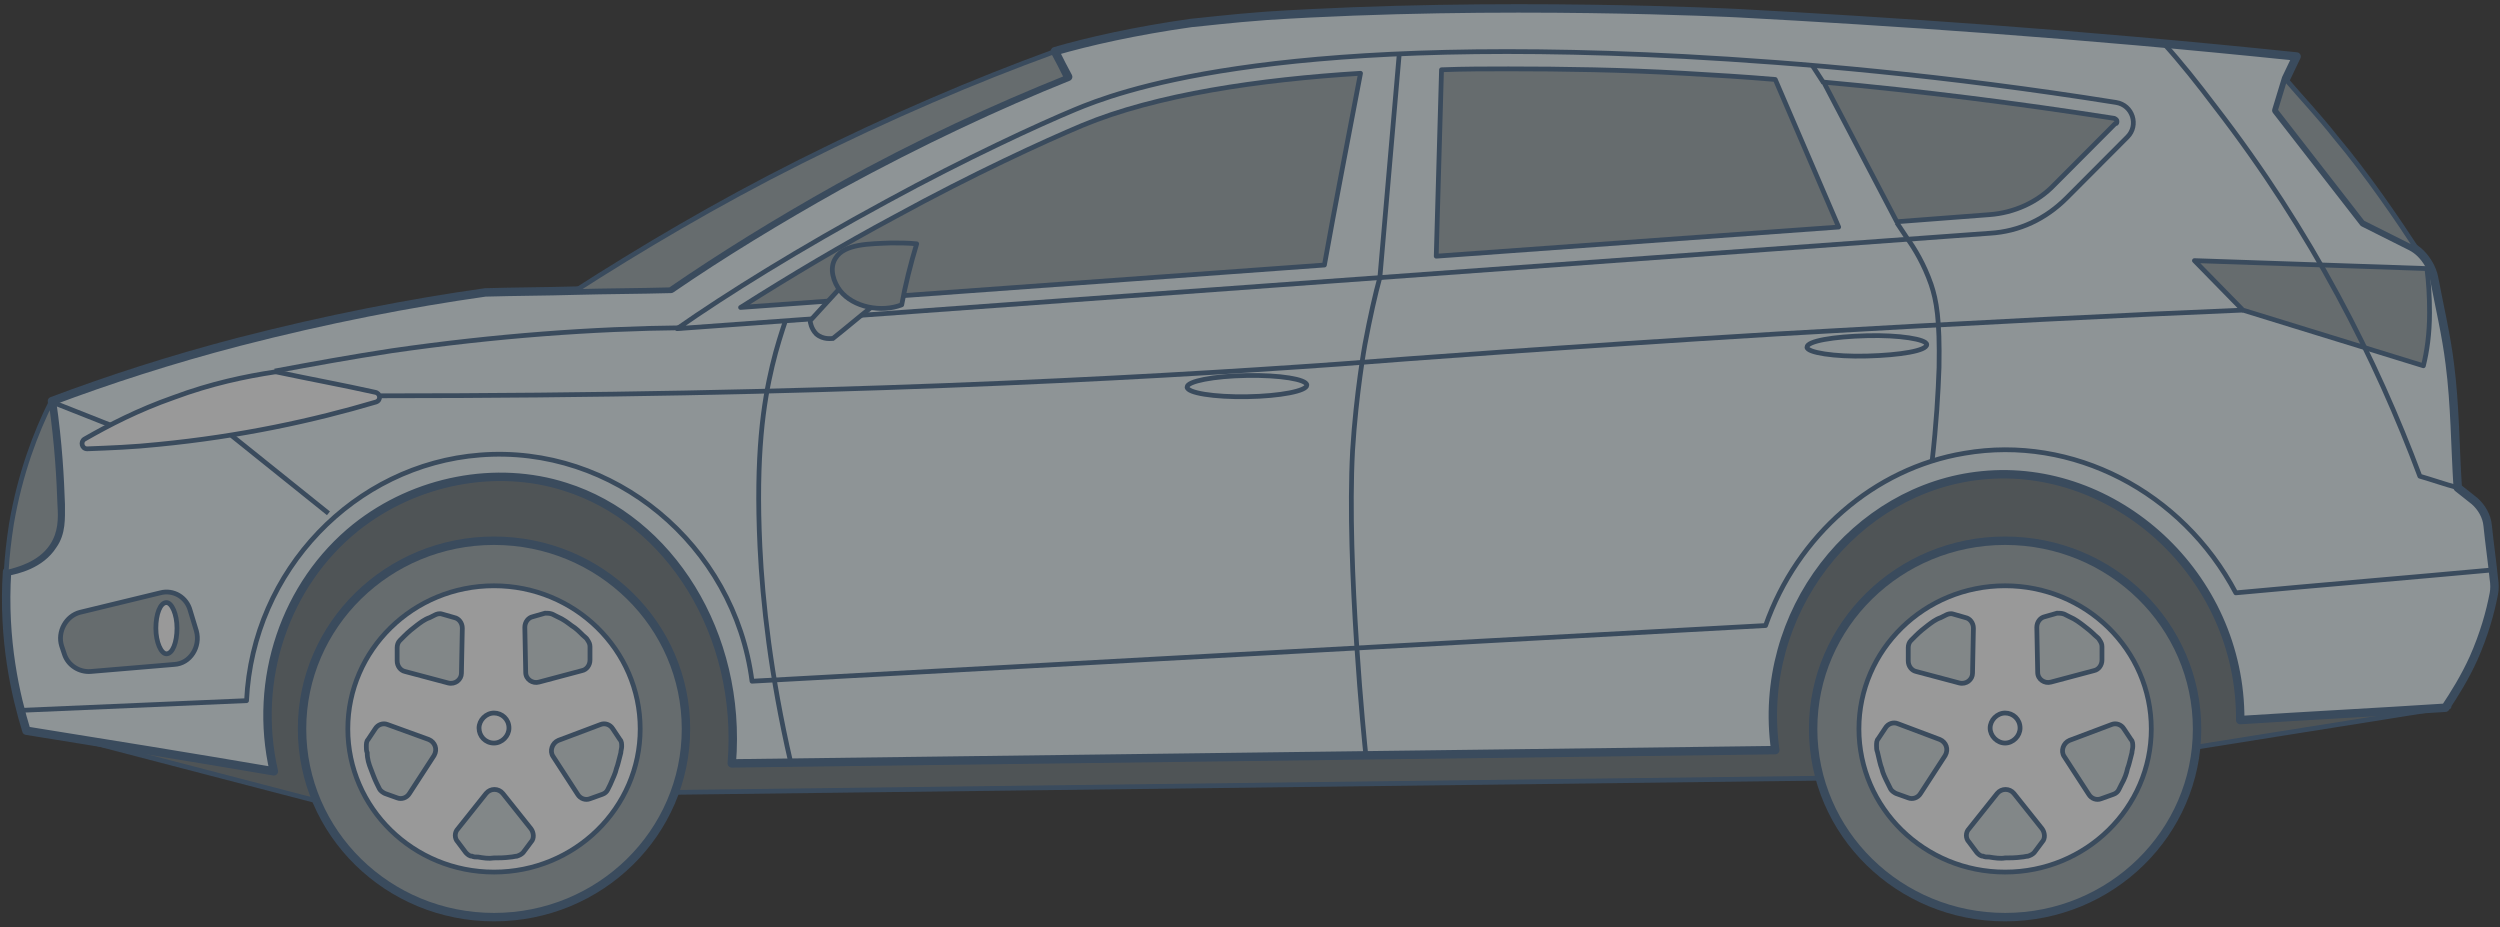 <svg width="391" height="145" viewBox="0 0 391 145" fill="none" xmlns="http://www.w3.org/2000/svg">
<rect x="0" y="0" width="391" height="145" fill="#333333" stroke="none"/>
<g opacity="0.5" clip-path="url(#clip0_1135_72544)">
<path d="M9.502 114.833L55.64 126.857L102.879 123.954L315.388 121.329C337.975 117.736 360.424 114.142 383.011 110.549C372.268 81.943 344.173 64.945 317.041 68.814C295.694 71.855 277.514 87.471 269.526 108.891C222.424 109.858 175.46 110.964 128.358 111.931C125.879 84.569 101.502 65.221 76.712 68.123C54.676 70.749 36.634 90.649 36.221 114.833C27.268 114.833 18.454 114.833 9.502 114.833Z" fill="#6C767A" stroke="#416388" stroke-width="0.744" stroke-linejoin="round"/>
<path d="M390.035 90.511C389.76 87.747 389.346 84.983 389.071 82.219C388.933 80.699 388.107 79.317 387.005 78.35L384.388 76.277C383.975 69.782 383.975 63.286 383.149 56.929C382.598 52.369 381.496 47.809 380.67 43.386C380.394 42.004 379.568 40.622 378.604 39.655C378.742 39.793 378.742 39.793 378.604 39.655C378.191 39.24 377.64 38.826 377.089 38.549L369.652 34.818L356.017 17.267L357.532 12.292L359.185 8.837C324.616 5.244 295.005 3.309 271.867 2.066C271.867 2.066 234.544 0.131 198.047 2.48C192.4 2.895 187.993 3.448 186.34 3.586C177.526 4.83 170.227 6.488 164.993 8.008C165.682 9.39 166.37 10.772 167.059 12.016C156.041 16.438 143.921 22.104 131.251 29.014C121.61 34.404 112.796 39.793 104.945 45.183C99.987 45.321 95.029 45.321 89.933 45.459C85.251 45.597 80.568 45.597 75.885 45.736C64.179 47.394 51.233 49.881 37.322 53.474C26.718 56.238 16.939 59.417 8.125 62.734C9.089 69.367 9.364 74.895 9.502 78.903C9.502 81.114 9.64 83.325 8.263 85.26C6.334 88.3 2.616 89.129 1.101 89.405C0.412 100.185 2.478 108.891 4.131 114.281C17.077 116.354 29.885 118.427 42.831 120.638C39.526 106.265 44.622 91.34 55.64 82.496C65.005 75.033 77.676 72.684 88.418 76.139C104.67 81.252 116.101 99.079 114.448 119.394C168.849 118.703 223.251 118.012 277.652 117.321C274.622 95.762 290.185 76.277 310.017 74.342C330.676 72.269 350.508 89.82 350.37 112.622C361.113 111.931 371.855 111.379 382.46 110.688C383.837 108.615 385.49 105.989 386.867 102.949C388.52 99.217 389.484 95.762 390.035 92.86C390.173 92.169 390.173 91.34 390.035 90.511Z" fill="#EAF5F9" stroke="#416388" stroke-width="1.317" stroke-linejoin="round"/>
<path d="M8.125 85.398C9.502 83.325 9.502 81.114 9.364 79.041C9.226 75.033 8.951 69.643 7.987 62.872C5.646 67.57 3.166 73.927 1.789 81.943C1.376 84.569 1.101 87.056 0.963 89.544C2.616 89.129 6.196 88.3 8.125 85.398Z" fill="#99A5A9" stroke="#416388" stroke-width="0.744" stroke-linejoin="round"/>
<path d="M130.975 29.152C143.645 22.104 155.765 16.576 166.783 12.154C166.094 10.772 165.406 9.39 164.717 8.146C152.597 12.569 139.238 18.235 125.19 25.283C111.969 31.916 100.124 38.964 89.795 45.597C94.753 45.459 99.711 45.459 104.807 45.321C112.657 39.931 121.334 34.542 130.975 29.152Z" fill="#99A5A9" stroke="#416388" stroke-width="0.744" stroke-linejoin="round"/>
<path d="M369.514 34.818L376.951 38.55C377.502 38.826 378.053 39.24 378.466 39.655C374.747 33.989 370.34 27.494 365.244 21.413C362.627 18.096 359.873 15.194 357.394 12.292L355.879 17.267L369.514 34.818Z" fill="#99A5A9" stroke="#416388" stroke-width="0.744" stroke-linejoin="round"/>
<path d="M105.908 51.401L311.256 36.476C315.8 36.2 319.932 34.265 323.238 30.948L332.741 21.413C334.531 19.616 333.567 16.438 330.95 16.023C304.094 11.739 281.232 9.805 263.465 8.837C197.77 5.382 174.495 14.503 168.16 17.129C162.513 19.478 151.082 24.73 138.687 31.501C124.914 38.964 113.621 46.012 105.908 51.401Z" stroke="#416388" stroke-width="0.744" stroke-linejoin="round"/>
<path d="M212.784 11.463C197.084 12.43 180.832 14.78 169.263 19.616C163.341 22.104 152.185 27.217 140.066 33.851C131.802 38.273 123.676 43.11 115.826 48.085L207.138 41.451C208.653 32.883 211.407 18.787 212.784 11.463Z" fill="#99A5A9" stroke="#416388" stroke-width="0.744" stroke-linejoin="round"/>
<path d="M331.089 18.925C331.089 18.787 330.951 18.649 330.676 18.511C315.664 16.162 300.376 14.227 285.227 12.845L296.658 34.68L311.119 33.574C314.975 33.298 318.694 31.64 321.31 28.876L330.813 19.34C331.089 19.34 331.089 19.202 331.089 18.925Z" fill="#99A5A9" stroke="#416388" stroke-width="0.744" stroke-linejoin="round"/>
<path d="M277.651 12.43C272.831 12.016 268.148 11.739 263.328 11.463C253.687 10.91 244.459 10.772 235.92 10.772C232.615 10.772 229.034 10.772 225.453 10.91L224.627 40.069L287.567 35.509L277.651 12.43Z" fill="#99A5A9" stroke="#416388" stroke-width="0.744" stroke-linejoin="round"/>
<path d="M131.388 45.044L136.07 48.223C134.142 49.743 132.214 51.401 130.286 52.922C130.148 52.922 128.771 53.198 127.669 52.231C126.843 51.401 126.705 50.296 126.705 50.158L131.388 45.044Z" fill="#D2DBDD" stroke="#416388" stroke-width="0.744" stroke-miterlimit="10"/>
<path d="M143.37 38.135C142.13 37.996 140.616 37.997 139.376 37.997C135.933 38.135 132.077 38.135 130.699 40.346C129.598 42.004 130.424 44.215 131.388 45.459C133.454 48.085 137.861 48.914 141.029 47.67C141.58 44.63 142.406 41.313 143.37 38.135Z" fill="#99A5A9" stroke="#416388" stroke-width="0.744" stroke-linejoin="round"/>
<path d="M218.843 8.423L215.813 43.386C215.125 45.874 214.298 49.467 213.472 53.889C213.472 53.889 212.095 61.49 211.544 70.472C210.58 88.576 213.472 116.768 213.61 118.012" stroke="#416388" stroke-width="0.744" stroke-linejoin="round"/>
<path d="M122.848 50.158C122.297 51.816 121.471 54.304 120.783 57.206C119.405 63.01 118.166 71.025 118.854 85.536C119.268 94.104 120.507 105.574 123.675 119.256" stroke="#416388" stroke-width="0.744" stroke-linejoin="round"/>
<path d="M42.969 58.035C48.891 56.929 54.951 55.824 61.286 54.856C77.538 52.507 92.825 51.401 106.735 51.263" stroke="#416388" stroke-width="0.744" stroke-linejoin="round"/>
<path d="M43.244 58.173C43.107 58.173 43.107 58.173 42.969 58.173C38.424 58.864 33.053 59.97 27.131 62.181C21.622 64.115 17.077 66.465 13.22 68.676C12.532 69.091 12.807 70.196 13.633 70.196C17.214 70.058 20.933 69.92 24.789 69.505C37.598 68.261 49.029 65.774 58.807 62.872C59.633 62.595 59.496 61.49 58.669 61.352C53.711 60.246 48.478 59.279 43.244 58.173Z" fill="white" stroke="#416388" stroke-width="0.744" stroke-linejoin="round"/>
<path d="M350.784 48.499L379.017 57.206C379.568 54.995 379.981 52.231 379.981 48.914C379.981 46.426 379.844 44.077 379.568 42.004L343.209 40.761L350.784 48.499Z" fill="#99A5A9" stroke="#416388" stroke-width="0.744" stroke-linejoin="round"/>
<path d="M338.389 6.764C341.143 9.805 343.76 13.121 346.377 16.576C361.664 36.338 371.718 56.377 378.466 74.48C380.395 75.033 382.323 75.724 384.389 76.277" stroke="#416388" stroke-width="0.744" stroke-linejoin="round"/>
<path d="M12.531 95.762L25.064 92.722C27.13 92.169 29.196 93.413 29.747 95.486L30.711 98.665C31.4 101.152 29.747 103.778 27.268 103.916L14.184 105.021C12.394 105.16 10.603 104.054 10.053 102.258C9.915 101.843 9.777 101.428 9.639 101.014C8.951 98.803 10.328 96.315 12.531 95.762Z" fill="#99A5A9" stroke="#416388" stroke-width="0.744" stroke-linejoin="round"/>
<path d="M27.682 98.25C27.682 96.039 26.856 94.242 26.03 94.242C25.066 94.242 24.377 96.039 24.377 98.25C24.377 100.461 25.203 102.258 26.03 102.258C26.994 102.258 27.682 100.461 27.682 98.25Z" fill="white" stroke="#416388" stroke-width="0.744" stroke-linejoin="round"/>
<path d="M283.436 10.219L285.226 12.983" stroke="#416388" stroke-width="0.744" stroke-linejoin="round"/>
<path d="M3.166 111.102L38.561 109.582C39.525 89.129 55.501 72.684 75.058 71.164C95.855 69.505 114.861 85.121 117.615 106.542C170.501 103.64 223.25 100.737 276.136 97.835C281.094 83.739 293.076 73.237 307.262 70.887C324.064 67.985 341.28 76.83 349.681 92.722C363.04 91.478 376.4 90.373 389.897 89.129" stroke="#416388" stroke-width="0.744" stroke-linejoin="round"/>
<path d="M59.496 61.904C127.67 61.904 176.7 59.279 209.616 56.929C220.221 56.1 243.909 54.303 277.927 52.231C308.778 50.434 333.981 49.19 350.784 48.499" stroke="#416388" stroke-width="0.744" stroke-linejoin="round"/>
<path d="M195.052 62.044C200.224 61.959 204.404 61.146 204.389 60.231C204.374 59.315 200.169 58.642 194.997 58.728C189.825 58.814 185.645 59.626 185.66 60.542C185.675 61.458 189.88 62.13 195.052 62.044Z" stroke="#416388" stroke-width="0.744" stroke-linejoin="round"/>
<path d="M301.34 53.889C301.34 53.06 297.07 52.369 291.975 52.507C286.741 52.645 282.609 53.336 282.609 54.304C282.609 55.133 286.879 55.824 291.975 55.686C297.208 55.547 301.34 54.856 301.34 53.889Z" stroke="#416388" stroke-width="0.744" stroke-linejoin="round"/>
<path d="M17.215 66.465L8.125 62.872" stroke="#416388" stroke-width="0.744" stroke-linejoin="round"/>
<path d="M77.262 143.44C93.844 143.44 107.286 130.261 107.286 114.004C107.286 97.747 93.844 84.569 77.262 84.569C60.681 84.569 47.238 97.747 47.238 114.004C47.238 130.261 60.681 143.44 77.262 143.44Z" fill="#99A5A9" stroke="#416388" stroke-width="1.317" stroke-linejoin="round"/>
<path d="M77.263 136.392C89.889 136.392 100.125 126.369 100.125 114.004C100.125 101.64 89.889 91.617 77.263 91.617C64.636 91.617 54.4 101.64 54.4 114.004C54.4 126.369 64.636 136.392 77.263 136.392Z" fill="white" stroke="#416388" stroke-width="0.744" stroke-miterlimit="10"/>
<path d="M79.603 113.866C79.603 115.11 78.501 116.215 77.261 116.215C75.884 116.215 74.92 115.11 74.92 113.866C74.92 112.622 76.022 111.517 77.261 111.517C78.501 111.517 79.603 112.484 79.603 113.866Z" stroke="#416388" stroke-width="0.744" stroke-miterlimit="10"/>
<path d="M77.263 134.181C77.952 134.181 78.916 134.181 79.88 134.043C80.155 134.043 80.568 133.905 80.844 133.905C81.257 133.766 81.532 133.628 81.808 133.352L83.047 131.694C83.598 131.141 83.461 130.173 83.047 129.621L78.64 124.093C77.952 123.264 76.712 123.264 76.023 124.093L71.616 129.621C71.065 130.173 71.065 131.141 71.616 131.694L72.856 133.352C73.131 133.628 73.407 133.905 73.82 133.905C74.095 134.043 74.371 134.043 74.784 134.043C75.61 134.181 76.437 134.319 77.263 134.181Z" fill="#D2DBDD" stroke="#416388" stroke-width="0.744" stroke-miterlimit="10"/>
<path d="M96.405 120.223C96.681 119.532 96.818 118.703 97.094 117.736C97.094 117.459 97.231 117.045 97.231 116.768C97.231 116.354 97.231 115.939 96.956 115.663L95.854 114.004C95.441 113.313 94.615 113.037 93.926 113.313L87.315 115.801C86.351 116.216 85.938 117.459 86.489 118.289L90.345 124.231C90.758 124.922 91.585 125.198 92.273 124.922L94.201 124.231C94.615 124.093 94.89 123.816 95.028 123.54C95.166 123.264 95.303 122.987 95.441 122.711C95.854 121.743 96.267 120.914 96.405 120.223Z" fill="#D2DBDD" stroke="#416388" stroke-width="0.744" stroke-miterlimit="10"/>
<path d="M89.381 97.835C88.831 97.421 88.142 96.868 87.178 96.454C86.902 96.315 86.627 96.177 86.352 96.039C85.938 95.901 85.663 95.901 85.25 95.901L83.322 96.454C82.633 96.592 82.082 97.283 82.082 98.112L82.22 105.16C82.22 106.265 83.322 106.956 84.286 106.68L91.034 104.883C91.723 104.745 92.274 104.054 92.274 103.225V101.152C92.274 100.738 92.136 100.461 91.861 100.047C91.723 99.77 91.447 99.632 91.172 99.356C90.621 98.803 90.07 98.25 89.381 97.835Z" fill="#D2DBDD" stroke="#416388" stroke-width="0.744" stroke-miterlimit="10"/>
<path d="M65.143 97.835C64.592 98.25 63.904 98.803 63.215 99.494C62.94 99.77 62.802 99.908 62.526 100.185C62.251 100.461 62.113 100.876 62.113 101.29V103.363C62.113 104.193 62.664 104.883 63.353 105.022L70.101 106.818C71.203 107.095 72.167 106.265 72.167 105.298L72.305 98.25C72.305 97.421 71.754 96.73 71.065 96.592L69.137 96.039C68.724 95.901 68.311 96.039 68.035 96.177C67.76 96.315 67.484 96.454 67.209 96.592C66.383 96.868 65.694 97.421 65.143 97.835Z" fill="#D2DBDD" stroke="#416388" stroke-width="0.744" stroke-miterlimit="10"/>
<path d="M57.982 120.223C58.257 120.914 58.532 121.743 58.946 122.573C59.083 122.849 59.221 123.125 59.359 123.402C59.497 123.678 59.91 123.955 60.185 124.093L62.113 124.784C62.802 125.06 63.628 124.784 64.041 124.093L67.898 118.15C68.449 117.183 68.035 116.077 67.071 115.663L60.598 113.313C59.91 113.037 59.083 113.313 58.67 114.004L57.568 115.663C57.293 115.939 57.293 116.354 57.293 116.768C57.293 117.045 57.293 117.459 57.431 117.736C57.431 118.703 57.706 119.532 57.982 120.223Z" fill="#D2DBDD" stroke="#416388" stroke-width="0.744" stroke-miterlimit="10"/>
<path d="M313.598 143.44C330.18 143.44 343.622 130.261 343.622 114.004C343.622 97.747 330.18 84.569 313.598 84.569C297.016 84.569 283.574 97.747 283.574 114.004C283.574 130.261 297.016 143.44 313.598 143.44Z" fill="#99A5A9" stroke="#416388" stroke-width="1.317" stroke-linejoin="round"/>
<path d="M313.599 136.392C326.225 136.392 336.461 126.369 336.461 114.004C336.461 101.64 326.225 91.617 313.599 91.617C300.972 91.617 290.736 101.64 290.736 114.004C290.736 126.369 300.972 136.392 313.599 136.392Z" fill="white" stroke="#416388" stroke-width="0.744" stroke-miterlimit="10"/>
<path d="M315.938 113.866C315.938 115.11 314.837 116.215 313.597 116.215C312.358 116.215 311.256 115.11 311.256 113.866C311.256 112.622 312.358 111.517 313.597 111.517C314.837 111.517 315.938 112.484 315.938 113.866Z" stroke="#416388" stroke-width="0.744" stroke-miterlimit="10"/>
<path d="M313.599 134.181C314.288 134.181 315.252 134.181 316.216 134.043C316.491 134.043 316.904 133.905 317.18 133.905C317.593 133.766 317.868 133.628 318.144 133.352L319.383 131.694C319.934 131.141 319.797 130.173 319.383 129.621L314.976 124.093C314.288 123.264 313.048 123.264 312.359 124.093L307.952 129.621C307.401 130.173 307.401 131.141 307.952 131.694L309.192 133.352C309.467 133.628 309.743 133.905 310.156 133.905C310.431 134.043 310.707 134.043 311.12 134.043C311.946 134.181 312.91 134.319 313.599 134.181Z" fill="#D2DBDD" stroke="#416388" stroke-width="0.744" stroke-miterlimit="10"/>
<path d="M332.741 120.223C333.017 119.532 333.154 118.703 333.43 117.736C333.43 117.459 333.567 117.045 333.567 116.768C333.567 116.354 333.567 115.939 333.292 115.663L332.19 114.004C331.777 113.313 330.951 113.037 330.262 113.313L323.651 115.801C322.687 116.216 322.274 117.459 322.825 118.289L326.681 124.231C327.094 124.922 327.921 125.198 328.609 124.922L330.537 124.231C330.951 124.093 331.226 123.816 331.364 123.54C331.502 123.264 331.639 122.987 331.777 122.711C332.328 121.743 332.603 120.914 332.741 120.223Z" fill="#D2DBDD" stroke="#416388" stroke-width="0.744" stroke-miterlimit="10"/>
<path d="M325.856 97.835C325.305 97.421 324.617 96.868 323.652 96.454C323.377 96.315 323.102 96.177 322.826 96.039C322.413 95.901 322.137 95.901 321.724 95.901L319.796 96.454C319.108 96.592 318.557 97.283 318.557 98.112L318.694 105.16C318.694 106.265 319.796 106.956 320.76 106.68L327.509 104.883C328.197 104.745 328.748 104.054 328.748 103.225V101.152C328.748 100.738 328.611 100.461 328.335 100.047C328.197 99.77 327.922 99.632 327.646 99.356C327.096 98.803 326.407 98.25 325.856 97.835Z" fill="#D2DBDD" stroke="#416388" stroke-width="0.744" stroke-miterlimit="10"/>
<path d="M301.479 97.835C300.928 98.25 300.24 98.803 299.551 99.494C299.276 99.77 299.138 99.908 298.862 100.185C298.587 100.461 298.449 100.876 298.449 101.29V103.363C298.449 104.193 299 104.883 299.689 105.022L306.437 106.818C307.539 107.095 308.503 106.265 308.503 105.298L308.641 98.25C308.641 97.421 308.09 96.73 307.401 96.592L305.473 96.039C305.06 95.901 304.647 96.039 304.371 96.177C304.096 96.315 303.82 96.454 303.545 96.592C302.719 96.868 302.03 97.421 301.479 97.835Z" fill="#D2DBDD" stroke="#416388" stroke-width="0.744" stroke-miterlimit="10"/>
<path d="M294.317 120.223C294.454 120.914 294.867 121.743 295.281 122.572C295.418 122.849 295.556 123.125 295.694 123.402C295.832 123.678 296.245 123.954 296.52 124.093L298.448 124.783C299.137 125.06 299.963 124.783 300.376 124.093L304.233 118.15C304.784 117.183 304.37 116.077 303.406 115.663L296.796 113.175C296.107 112.899 295.281 113.175 294.867 113.866L293.766 115.524C293.49 115.801 293.49 116.215 293.49 116.63C293.49 116.906 293.49 117.321 293.628 117.597C293.903 118.703 294.041 119.532 294.317 120.223Z" fill="#D2DBDD" stroke="#416388" stroke-width="0.744" stroke-miterlimit="10"/>
<path d="M296.656 34.818L298.309 37.306C299.411 38.826 300.926 41.313 302.028 44.492C302.854 46.979 303.405 49.882 303.267 57.482C303.129 61.352 302.854 66.327 302.165 72.269" stroke="#416388" stroke-width="0.744" stroke-linejoin="round"/>
<path d="M36.221 68.123L51.37 80.284" stroke="#416388" stroke-width="0.744" stroke-linejoin="round"/>
</g>
<defs>
<clipPath id="clip0_1135_72544">
<rect width="391" height="144" fill="white" transform="translate(0 0.407)"/>
</clipPath>
</defs>
</svg>
